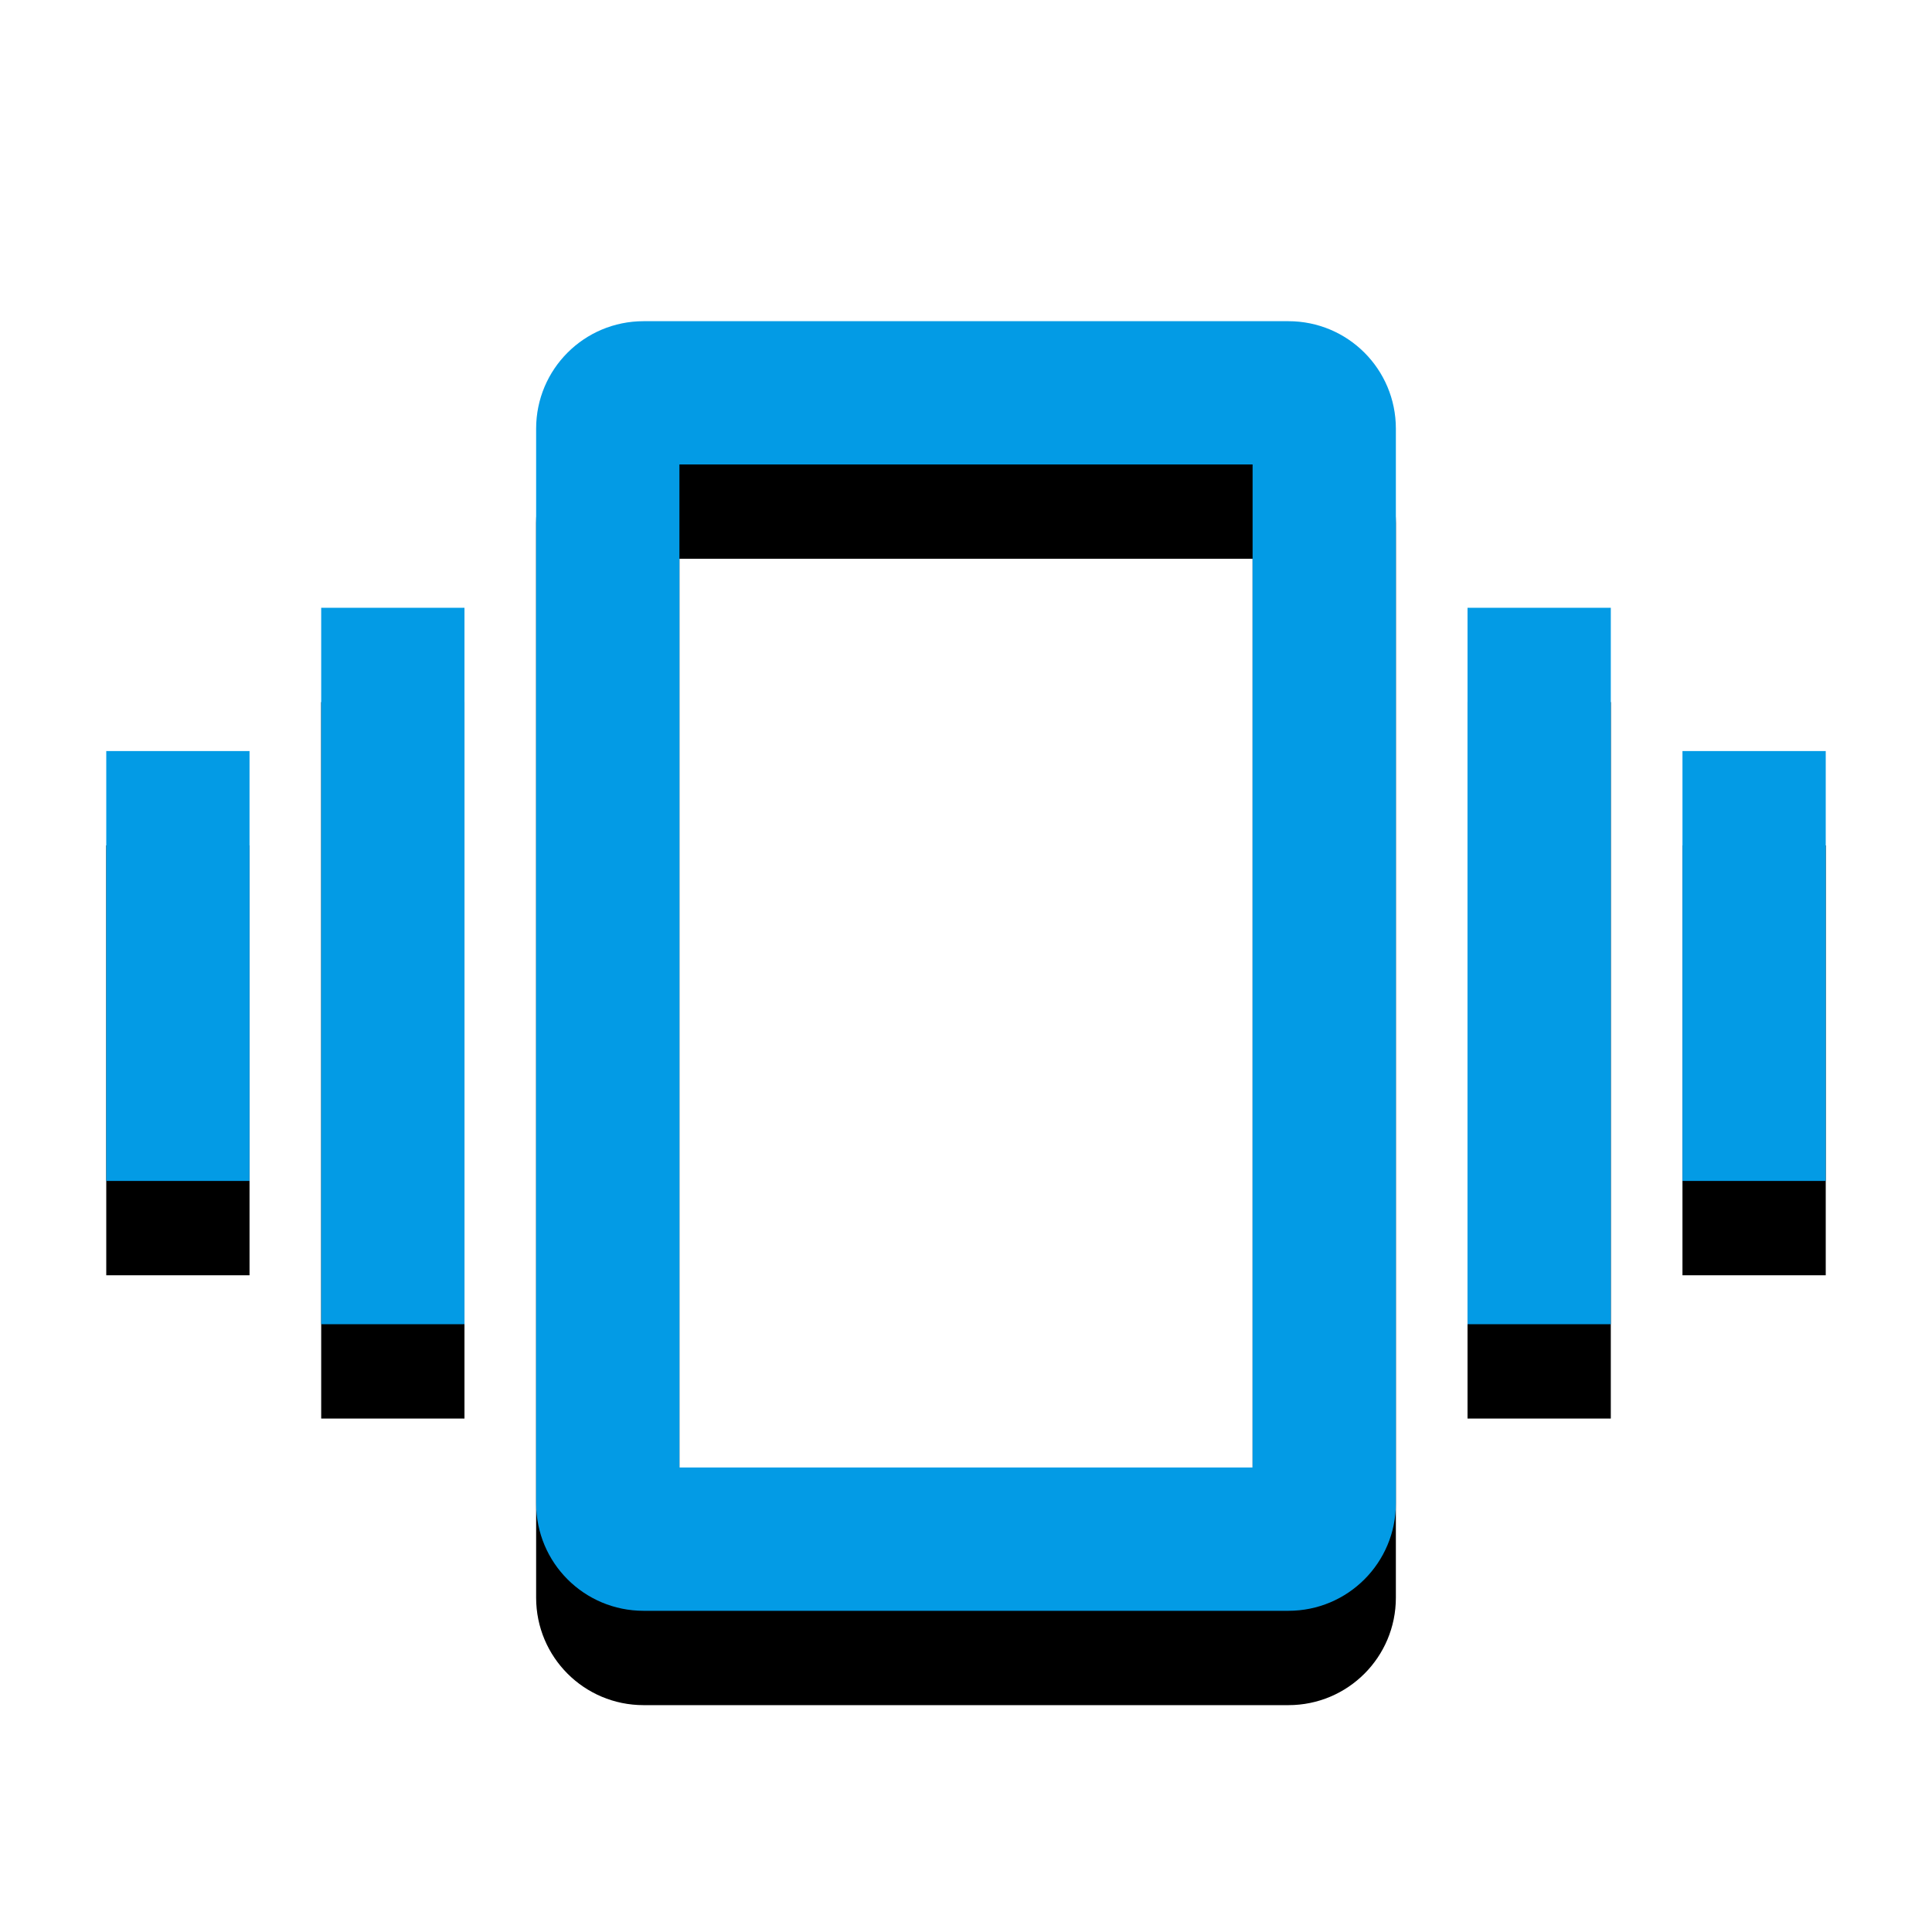 <svg version="1.1" xmlns="http://www.w3.org/2000/svg" xmlns:xlink="http://www.w3.org/1999/xlink" viewBox="0,0,1024,1024">
	<!-- Color names: teamapps-color-1 -->
	<desc>vibration icon - Licensed under Apache License v2.0 (http://www.apache.org/licenses/LICENSE-2.0) - Created with Iconfu.com - Derivative work of Material icons (Copyright Google Inc.)</desc>
	<defs>
		<clipPath id="clip-bGgYHIak">
			<path d="M0,127.24h1024v869.52h-1024z"/>
		</clipPath>
		<filter id="filter-f9CvShkE" x="-11%" y="-7%" width="128%" height="153%" color-interpolation-filters="sRGB">
			<feColorMatrix values="1 0 0 0 0 0 1 0 0 0 0 0 1 0 0 0 0 0 0.2 0" in="SourceGraphic"/>
			<feOffset dy="20"/>
			<feGaussianBlur stdDeviation="11" result="blur0"/>
			<feColorMatrix values="1 0 0 0 0 0 1 0 0 0 0 0 1 0 0 0 0 0 0.3 0" in="SourceGraphic"/>
			<feOffset dy="30"/>
			<feGaussianBlur stdDeviation="20" result="blur1"/>
			<feMerge>
				<feMergeNode in="blur0"/>
				<feMergeNode in="blur1"/>
			</feMerge>
		</filter>
	</defs>
	<g fill="none" fill-rule="nonzero" style="mix-blend-mode: normal">
		<g clip-path="url(#clip-bGgYHIak)">
			<path d="M739.84,227.2v569.6c0,31.51 -25.45,56.96 -56.96,56.96h-341.76c-31.51,0 -56.96,-25.45 -56.96,-56.96v-569.6c0,-31.51 25.45,-56.96 56.96,-56.96h341.76c31.51,0 56.96,25.45 56.96,56.96zM663.9,246.18h-303.79v531.63h303.79zM777.82,322.14h75.94v379.73h-75.94zM170.24,322.14h75.94v379.73h-75.94zM967.68,398.08v227.84h-75.94v-227.84zM56.32,398.08h75.94v227.84h-75.94z" fill="#000000" filter="url(#filter-f9CvShkE)"/>
		</g>
		<g>
			<g color="#039be5" class="teamapps-color-1">
				<path d="M739.84,227.2v569.6c0,31.51 -25.45,56.96 -56.96,56.96h-341.76c-31.51,0 -56.96,-25.45 -56.96,-56.96v-569.6c0,-31.51 25.45,-56.96 56.96,-56.96h341.76c31.51,0 56.96,25.45 56.96,56.96zM663.9,246.18h-303.79v531.63h303.79zM777.82,322.14h75.94v379.73h-75.94zM170.24,322.14h75.94v379.73h-75.94zM967.68,398.08v227.84h-75.94v-227.84zM56.32,398.08h75.94v227.84h-75.94z" fill="currentColor"/>
			</g>
		</g>
	</g>
</svg>